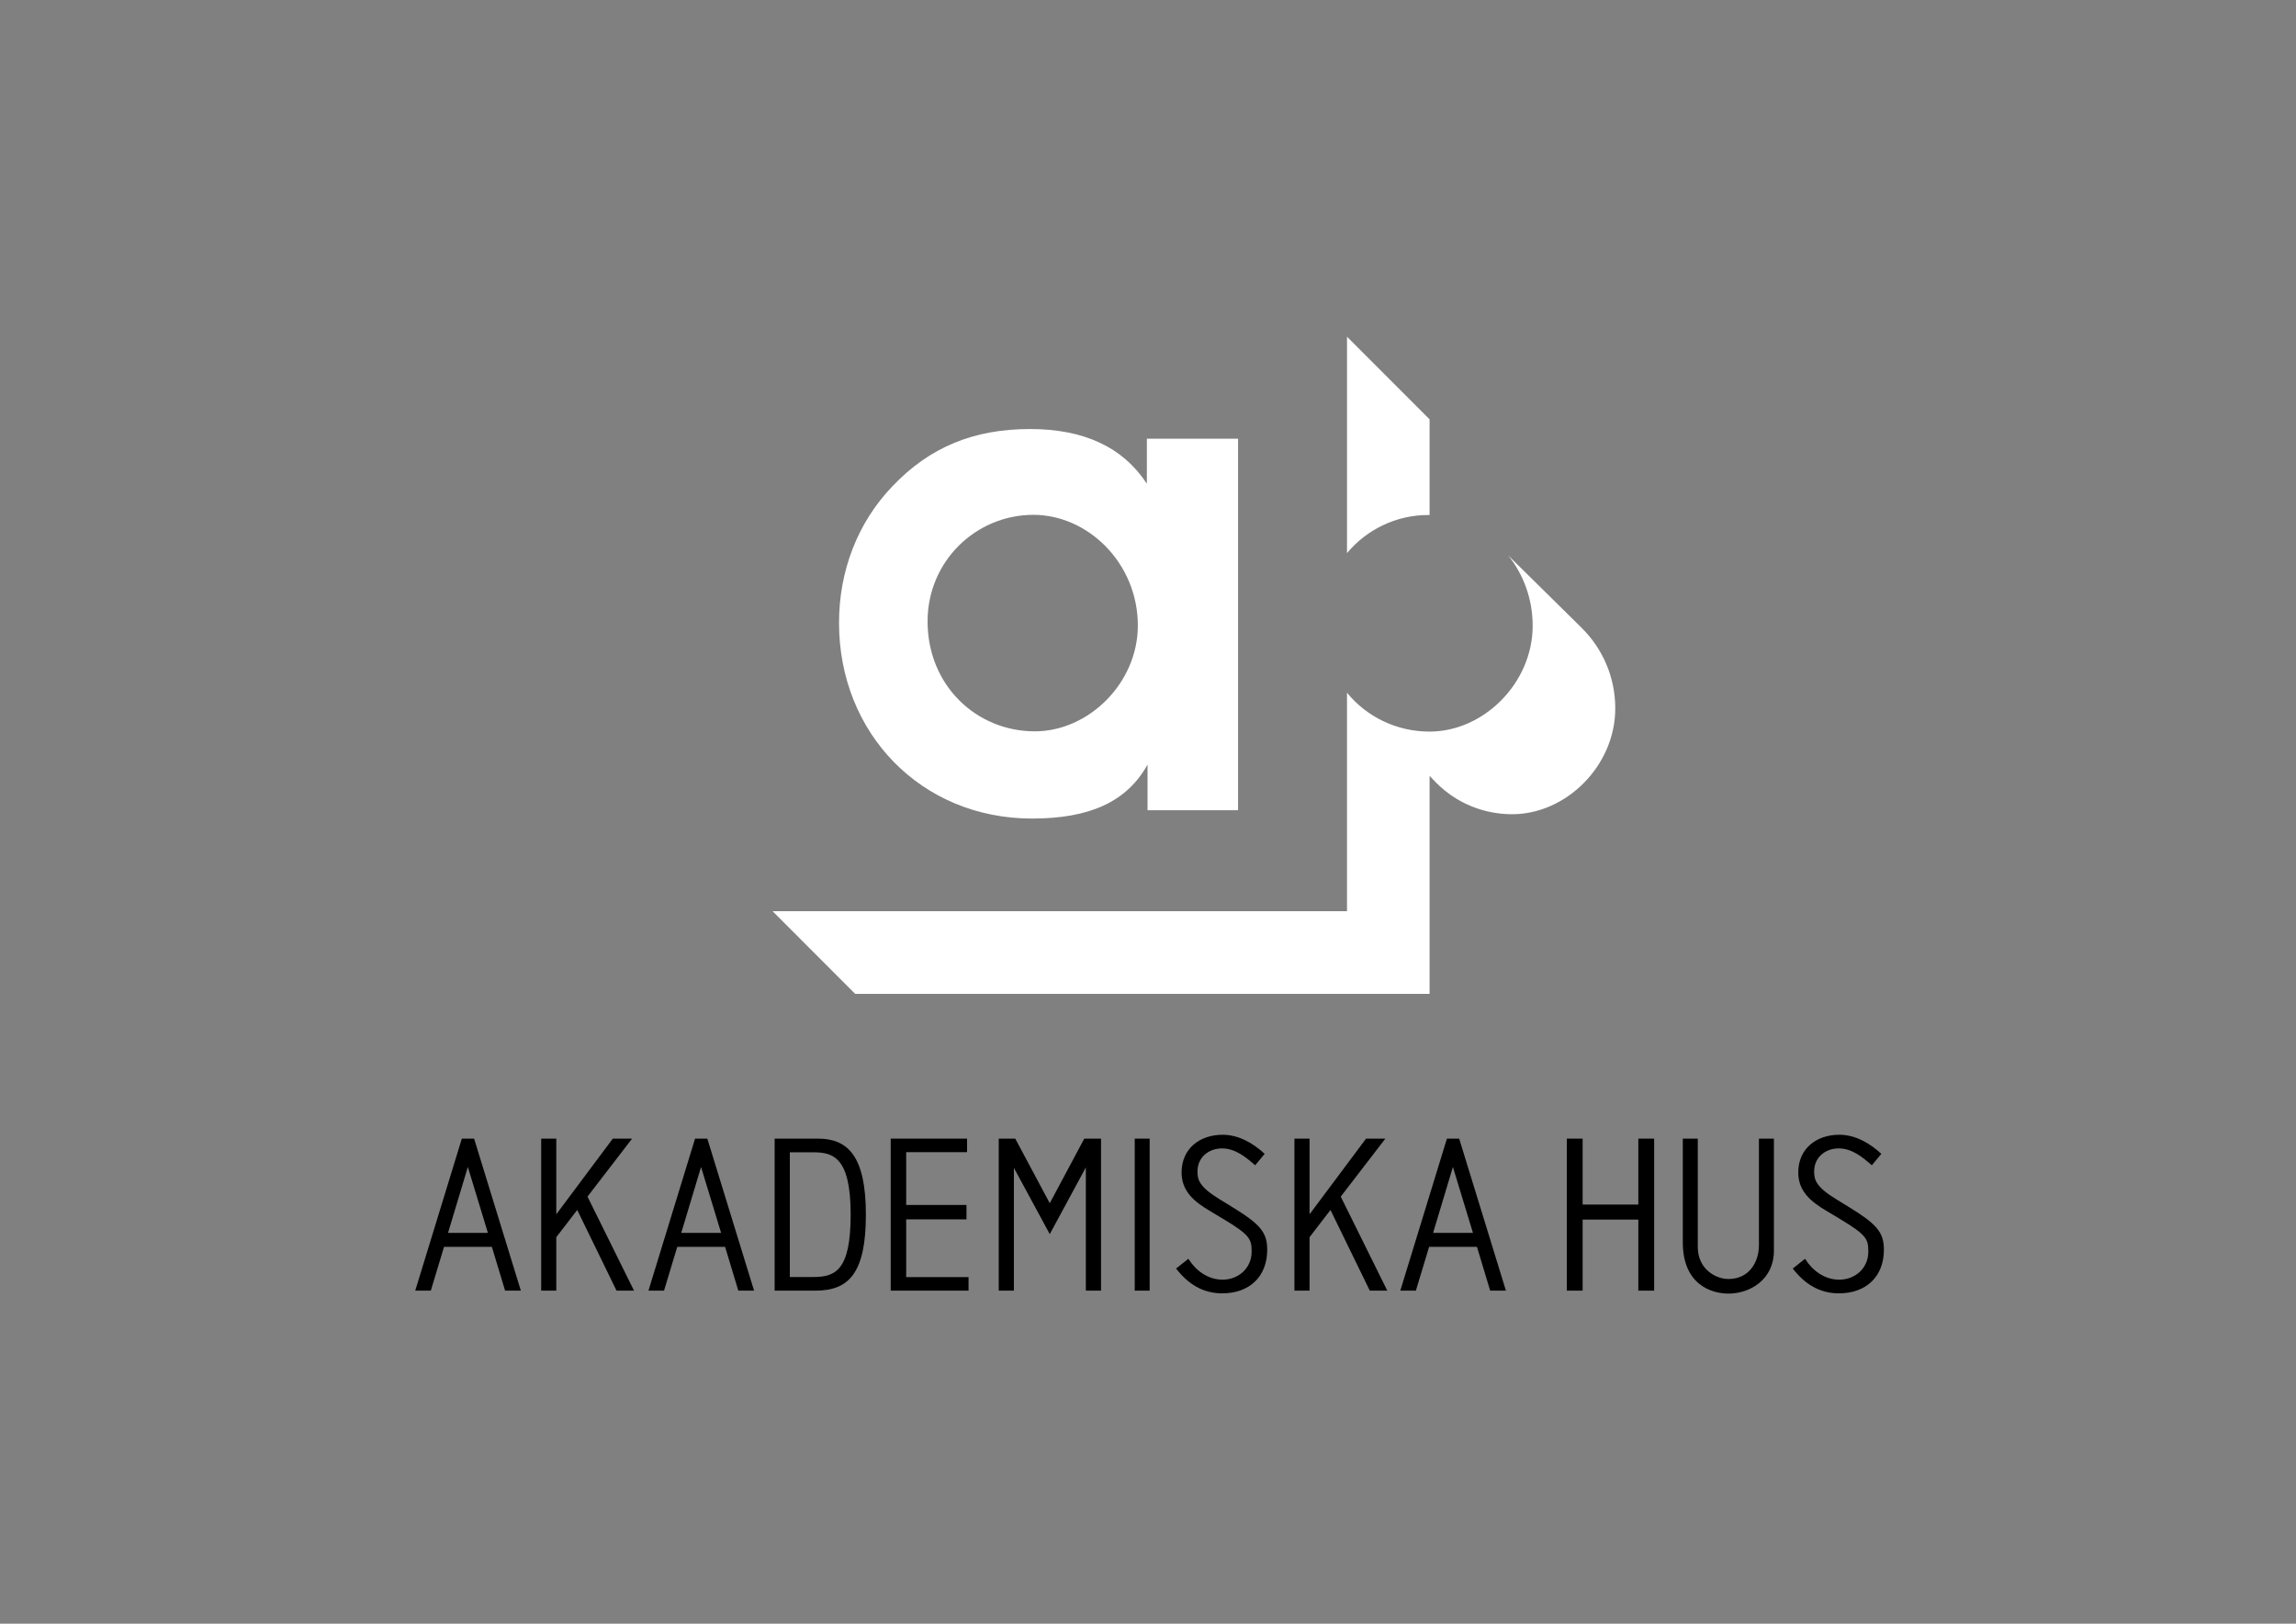 <?xml version="1.0" encoding="utf-8"?>
<!-- Generator: Adobe Illustrator 16.0.0, SVG Export Plug-In . SVG Version: 6.00 Build 0)  -->
<!DOCTYPE svg PUBLIC "-//W3C//DTD SVG 1.1//EN" "http://www.w3.org/Graphics/SVG/1.1/DTD/svg11.dtd">
<svg version="1.1" id="Lager_1" xmlns="http://www.w3.org/2000/svg" xmlns:xlink="http://www.w3.org/1999/xlink" x="0px" y="0px"
	 width="841.89px" height="595.275px" viewBox="0 0 841.89 595.275" enable-background="new 0 0 841.89 595.275"
	 xml:space="preserve">
<rect x="0" y="0" width="841.89" height="595.275" fill="#808080" stroke="none"/>
<path fill="#FFFFFF" d="M523.688,188.808l0.509,0.013v-35.079l-30.282-30.293v79.329
	C501.096,194.177,511.871,188.808,523.688,188.808z M579.915,230.156l0.011-0.004l-26.838-26.466
	c5.493,6.938,8.906,15.854,8.906,25.703c0,21.061-18.001,38.823-37.793,38.823c-12.039,0-23.001-5.349-30.287-14.248v80.102H283.292
	l30.274,30.302h210.63v-79.909l2.664,2.737c7.166,7.125,16.974,11.31,27.622,11.31c19.799,0,37.799-17.76,37.799-38.813
	C592.281,247.901,587.387,237.495,579.915,230.156z M378.419,300.094c21.051,0,34.749-6.081,42.358-19.785v16.74h33.19V160.842
	h-33.439v16.483c-8.882-13.443-23.081-20.036-42.869-20.036c-20.55,0-36.779,6.593-50.481,21.045
	c-12.676,13.203-19.527,30.954-19.527,49.987C307.65,268.896,337.831,300.094,378.419,300.094z M378.918,188.747
	c20.048,0,38.304,17.751,38.304,40.581c0,21.055-18.009,38.792-37.787,38.792c-21.312,0-39.313-16.72-39.313-40.324
	C340.123,205.729,357.875,188.747,378.918,188.747z"/>
<path d="M284.043,417.438h15.882c10.76,0,17.574,6.115,17.574,27.865c0,21.443-6.27,27.864-18.423,27.864h-15.033V417.438z
	 M289.611,468.172h8.563c8.011,0,13.744-2.231,13.744-22.868c0-21.249-6.506-22.86-13.895-22.86h-8.412V468.172z"/>
<path d="M354.599,422.401h-22.32v19.356h22.113v5.279h-22.113v21.171h22.861v4.96h-28.538v-55.729h27.997V422.401z"/>
<path d="M580.314,441.612h20.424v-24.174h5.799v55.729h-5.799v-26.047h-20.424v26.047h-5.801v-55.729h5.801V441.612z"/>
<path d="M650.453,417.438v41.104c0,10.525-8.701,15.71-16.664,15.71c-6.404,0-16.744-3.404-16.744-18.808v-38.006h5.494v39.729
	c0,8.048,6.486,11.735,11.25,11.735c7.557,0,11.17-6.164,11.17-12.433v-39.032H650.453z"/>
<polygon points="232.476,473.168 215.419,438.698 231.77,417.438 224.701,417.438 203.979,445.179 203.979,417.438 198.442,417.438 
	198.442,473.168 203.979,473.168 203.979,453.574 211.656,443.593 226.068,473.168 "/>
<polygon points="508.68,473.168 491.623,438.698 507.975,417.438 500.904,417.438 480.182,445.179 480.182,417.438 474.641,417.438 
	474.641,473.168 480.182,473.168 480.182,453.574 487.857,443.596 502.27,473.168 "/>
<path d="M397.576,417.438h6.148v55.729h-5.574v-45.17l-13.227,24.451l-13.154-24.3v45.019h-5.555v-55.729h6.055l12.654,23.687
	L397.576,417.438z"/>
<path d="M173.843,417.438h-4.496l-17.088,55.729h5.711l4.848-16.052h17.541l4.849,16.052h5.774L173.843,417.438z M164.279,452.003
	l7.268-24.17l7.355,24.17H164.279z"/>
<path d="M535.045,417.438h-4.494l-17.09,55.729h5.713l4.848-16.052h17.541l4.848,16.052h5.775L535.045,417.438z M525.482,452.003
	l7.268-24.17l7.354,24.17H525.482z"/>
<path d="M259.36,417.438h-4.496l-17.088,55.729h5.711l4.849-16.052h17.539l4.849,16.052h5.775L259.36,417.438z M249.795,452.003
	l7.267-24.17l7.355,24.17H249.795z"/>
<path d="M460.232,427.215c-3.422-3.031-7.311-6.187-12.129-6.187c-4.973,0-9.016,3.31-9.016,8.44c0,2.955,0.545,5.596,8.084,10.181
	l4.434,2.722c10.258,6.295,13.055,9.249,13.055,15.779c0,10.025-6.686,16.013-16.48,16.013c-7.225,0-12.588-3.497-16.941-9.096
	l4.506-3.575c2.723,4.354,7.186,7.659,12.551,7.659c5.826,0,10.648-4.24,10.648-10.226c0-4.508-0.426-6.06-10.293-11.97
	l-5.055-3.029c-5.52-3.265-10.338-7.071-10.338-14.069c0-8.783,6.688-13.838,15.082-13.838c5.828,0,11.191,3.112,15.389,6.999
	L460.232,427.215z"/>
<path d="M686.355,427.215c-3.424-3.031-7.313-6.187-12.129-6.187c-4.977,0-9.02,3.31-9.02,8.44c0,2.955,0.545,5.596,8.084,10.181
	l4.434,2.722c10.256,6.295,13.057,9.249,13.057,15.779c0,10.025-6.688,16.013-16.48,16.013c-7.227,0-12.59-3.497-16.941-9.096
	l4.506-3.575c2.721,4.354,7.186,7.659,12.549,7.659c5.83,0,10.65-4.24,10.65-10.226c0-4.508-0.424-6.06-10.295-11.97l-5.053-3.029
	c-5.52-3.265-10.34-7.071-10.34-14.069c0-8.783,6.688-13.838,15.08-13.838c5.832,0,11.193,3.112,15.389,6.999L686.355,427.215z"/>
<polygon points="421.553,473.168 416.082,473.168 416.082,430.143 416.082,417.438 421.553,417.438 "/>
</svg>
